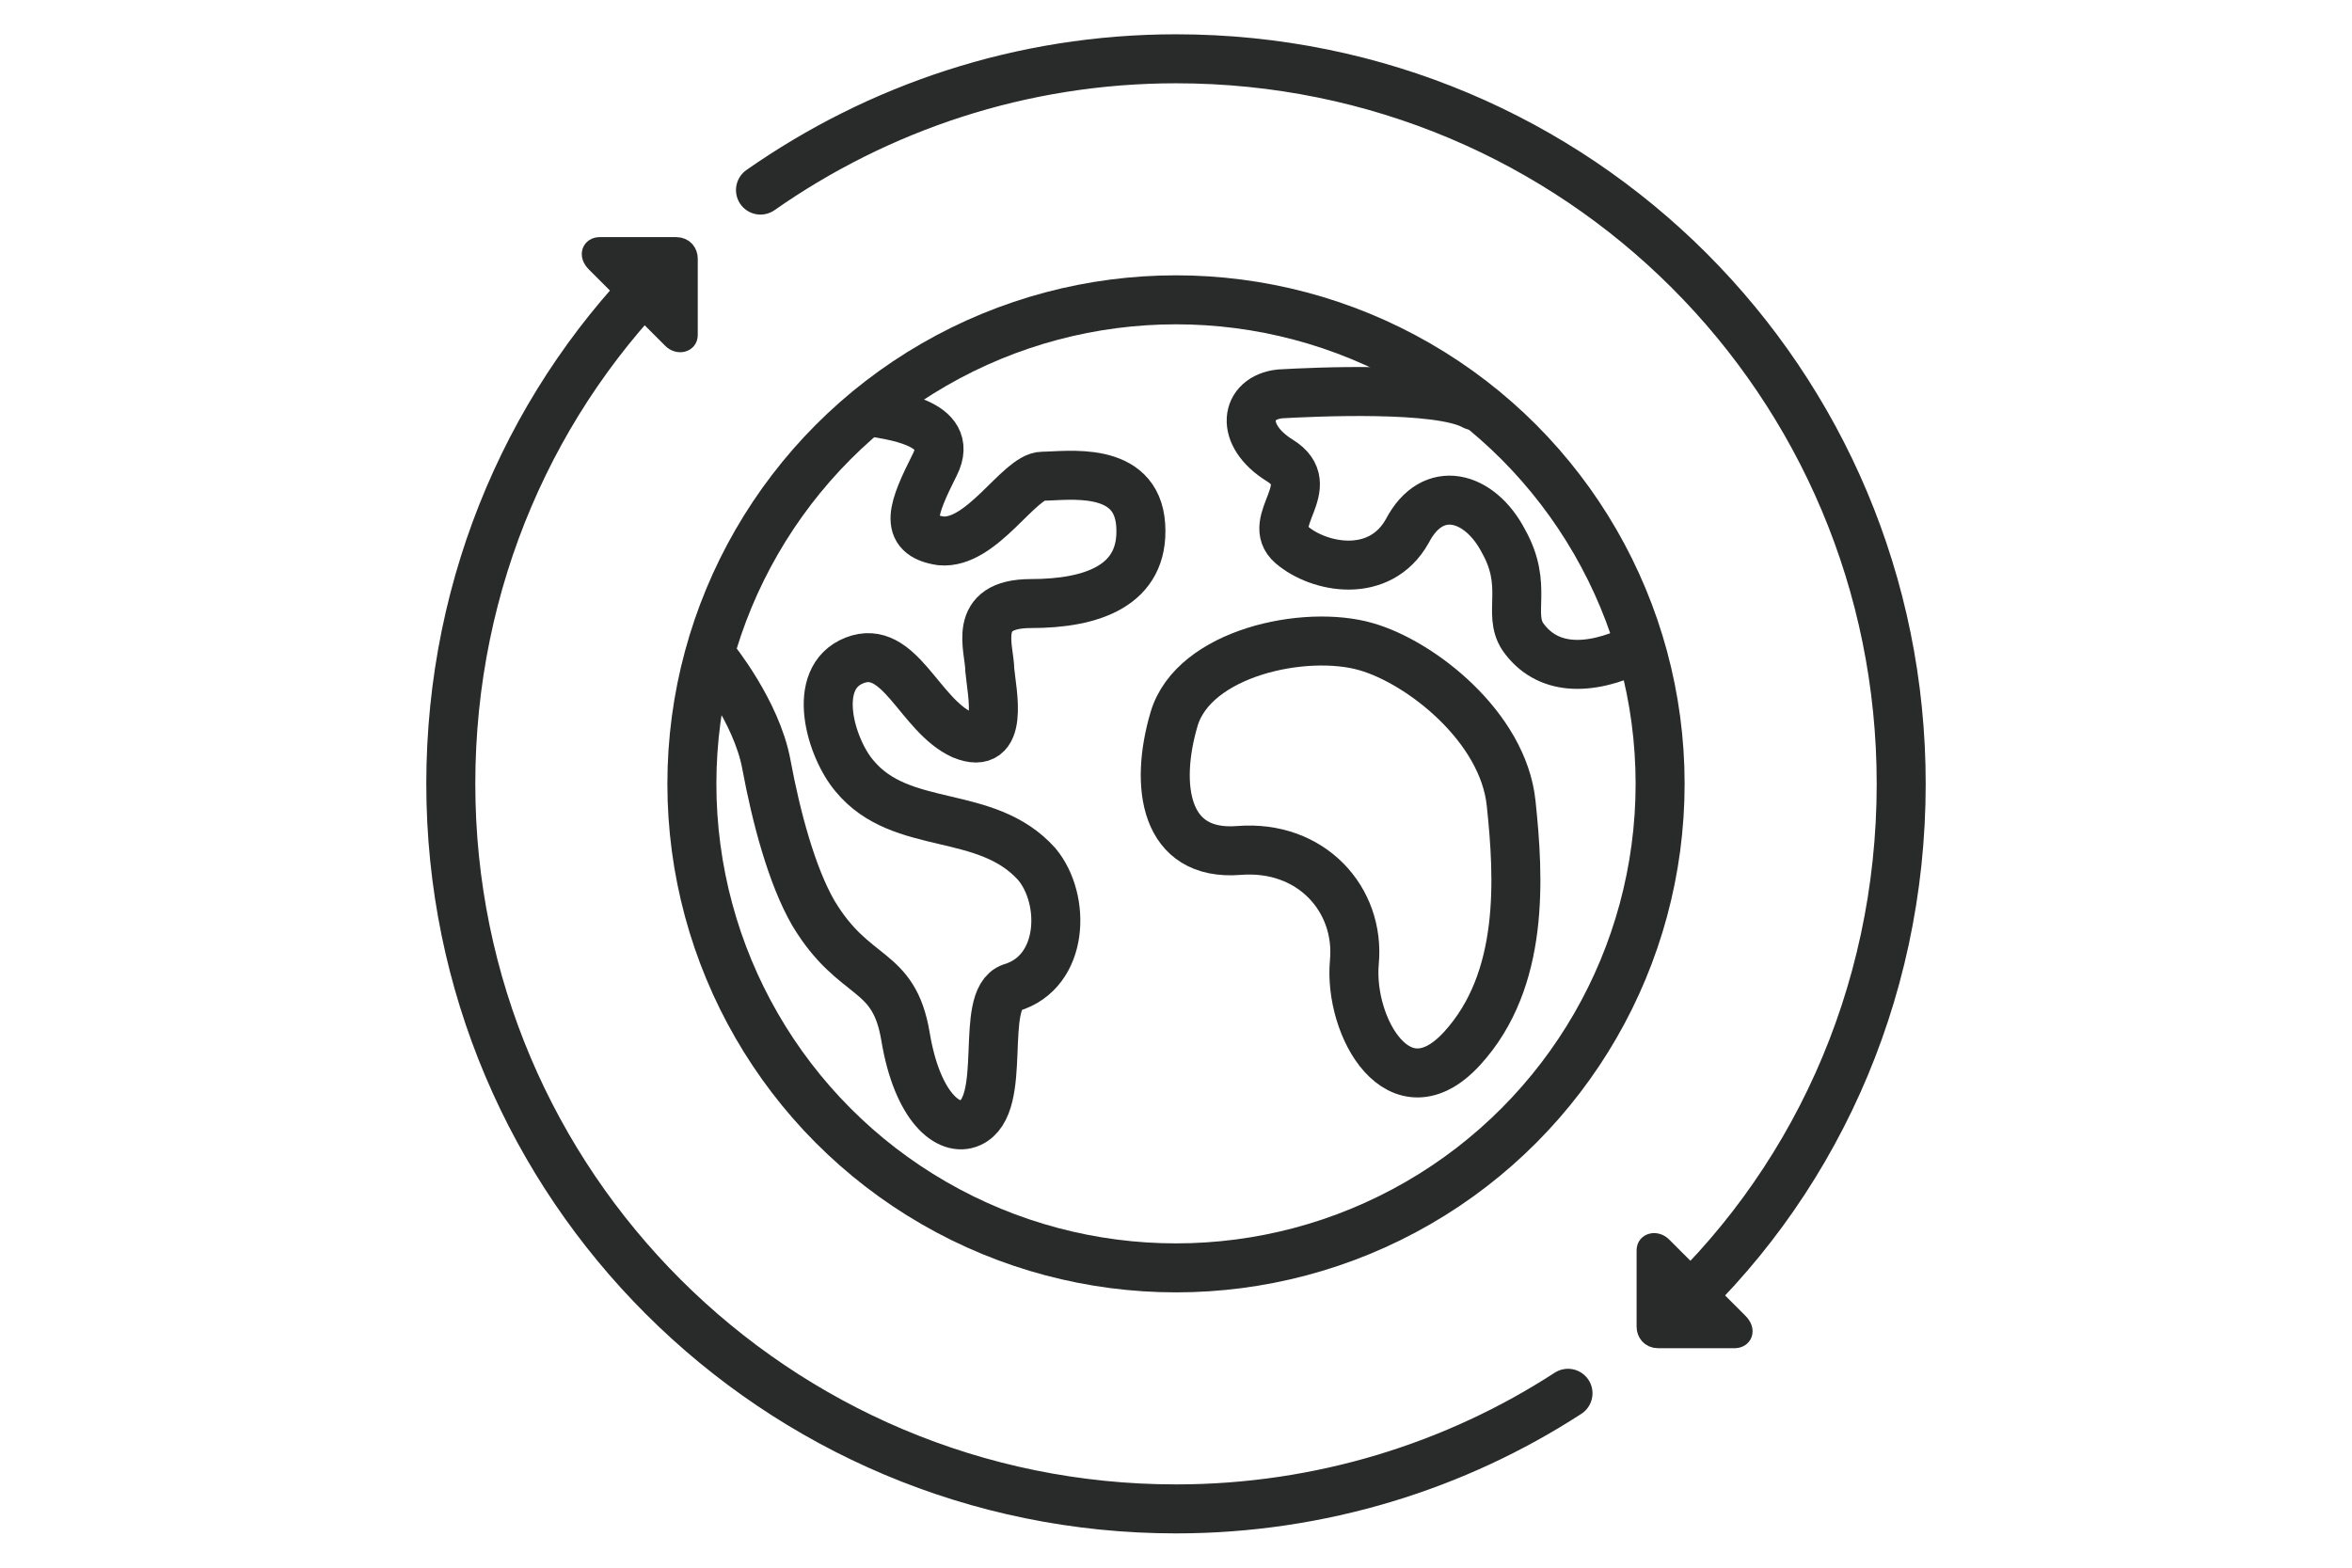 <?xml version="1.0" encoding="utf-8"?>
<!-- Generator: Adobe Illustrator 23.0.1, SVG Export Plug-In . SVG Version: 6.00 Build 0)  -->
<svg version="1.1" id="Layer_1" xmlns="http://www.w3.org/2000/svg" xmlns:xlink="http://www.w3.org/1999/xlink" x="0px" y="0px"
	 viewBox="0 0 120 80" style="enable-background:new 0 0 120 80;" xml:space="preserve">
<style type="text/css">
	.st0{fill:none;stroke:#292A2A;stroke-width:2.5;stroke-linecap:round;stroke-miterlimit:10;}
	.st1{fill:#292A2A;stroke:#292A2A;stroke-miterlimit:10;}
</style>
<path class="st0" d="M34.1,13.5C27.2,20.2,23,29.6,23,40c0,20.5,16.6,37,37,37c7.4,0,14.3-2.2,20-5.9"/>
<path class="st0" d="M84.9,67.4C92.4,60.7,97,50.9,97,40C97,19.5,80.5,3,60,3c-7.9,0-15.2,2.5-21.2,6.7"/>
<circle class="st0" cx="60" cy="40" r="24.7"/>
<path class="st0" d="M44.4,21c0.9,0.2,4.4,0.5,3.3,2.7s-1.7,3.6,0.3,3.9c2.1,0.2,4-3.3,5.2-3.3s4.8-0.6,5,2.5c0.2,3.1-2.5,4-5.6,4
	s-2.1,2.3-2.1,3.4c0.1,1.1,0.8,4.2-1.4,3.3c-2.2-1-3.2-4.7-5.5-3.8s-1.2,4.5,0,5.9c2.4,2.9,6.7,1.6,9.3,4.5c1.5,1.8,1.4,5.5-1.3,6.3
	c-1.7,0.6-0.1,6-2.1,6.9c-1.1,0.5-2.7-0.8-3.3-4.4s-2.6-2.8-4.7-6.3c-1.1-1.9-1.9-4.9-2.4-7.6c-0.5-2.7-2.7-5.4-2.7-5.4"/>
<path class="st0" d="M69.7,33c-3.1-0.9-8.8,0.3-9.8,3.7c-1,3.4-0.5,7,3.3,6.7c3.7-0.3,6.2,2.5,5.9,5.7c-0.3,3.3,2.3,7.9,5.5,4.4
	s2.9-8.7,2.5-12.5C76.7,37.1,72.5,33.8,69.7,33z"/>
<path class="st0" d="M75.2,20.7c-1.8-1-8.1-0.7-9.9-0.6c-1.8,0.2-2.1,2.1,0,3.4c2.1,1.3-0.8,3.1,0.6,4.3s4.5,1.8,5.9-0.7
	c1.3-2.5,3.7-1.8,4.9,0.5c1.3,2.3,0.2,3.7,1,4.9c1.2,1.7,3.3,1.8,5.8,0.6"/>
<path class="st1" d="M34.3,17.3c0.3,0.3,0.8,0.2,0.8-0.2v-3.9v0c0-0.3-0.2-0.6-0.6-0.6h-3.9c-0.4,0-0.6,0.4-0.2,0.8L34.3,17.3z"/>
<path class="st1" d="M84.8,63.6c-0.3-0.3-0.8-0.2-0.8,0.2v3.9h0c0,0.3,0.2,0.6,0.6,0.6h3.9c0.4,0,0.6-0.4,0.2-0.8L84.8,63.6z"/>
</svg>
